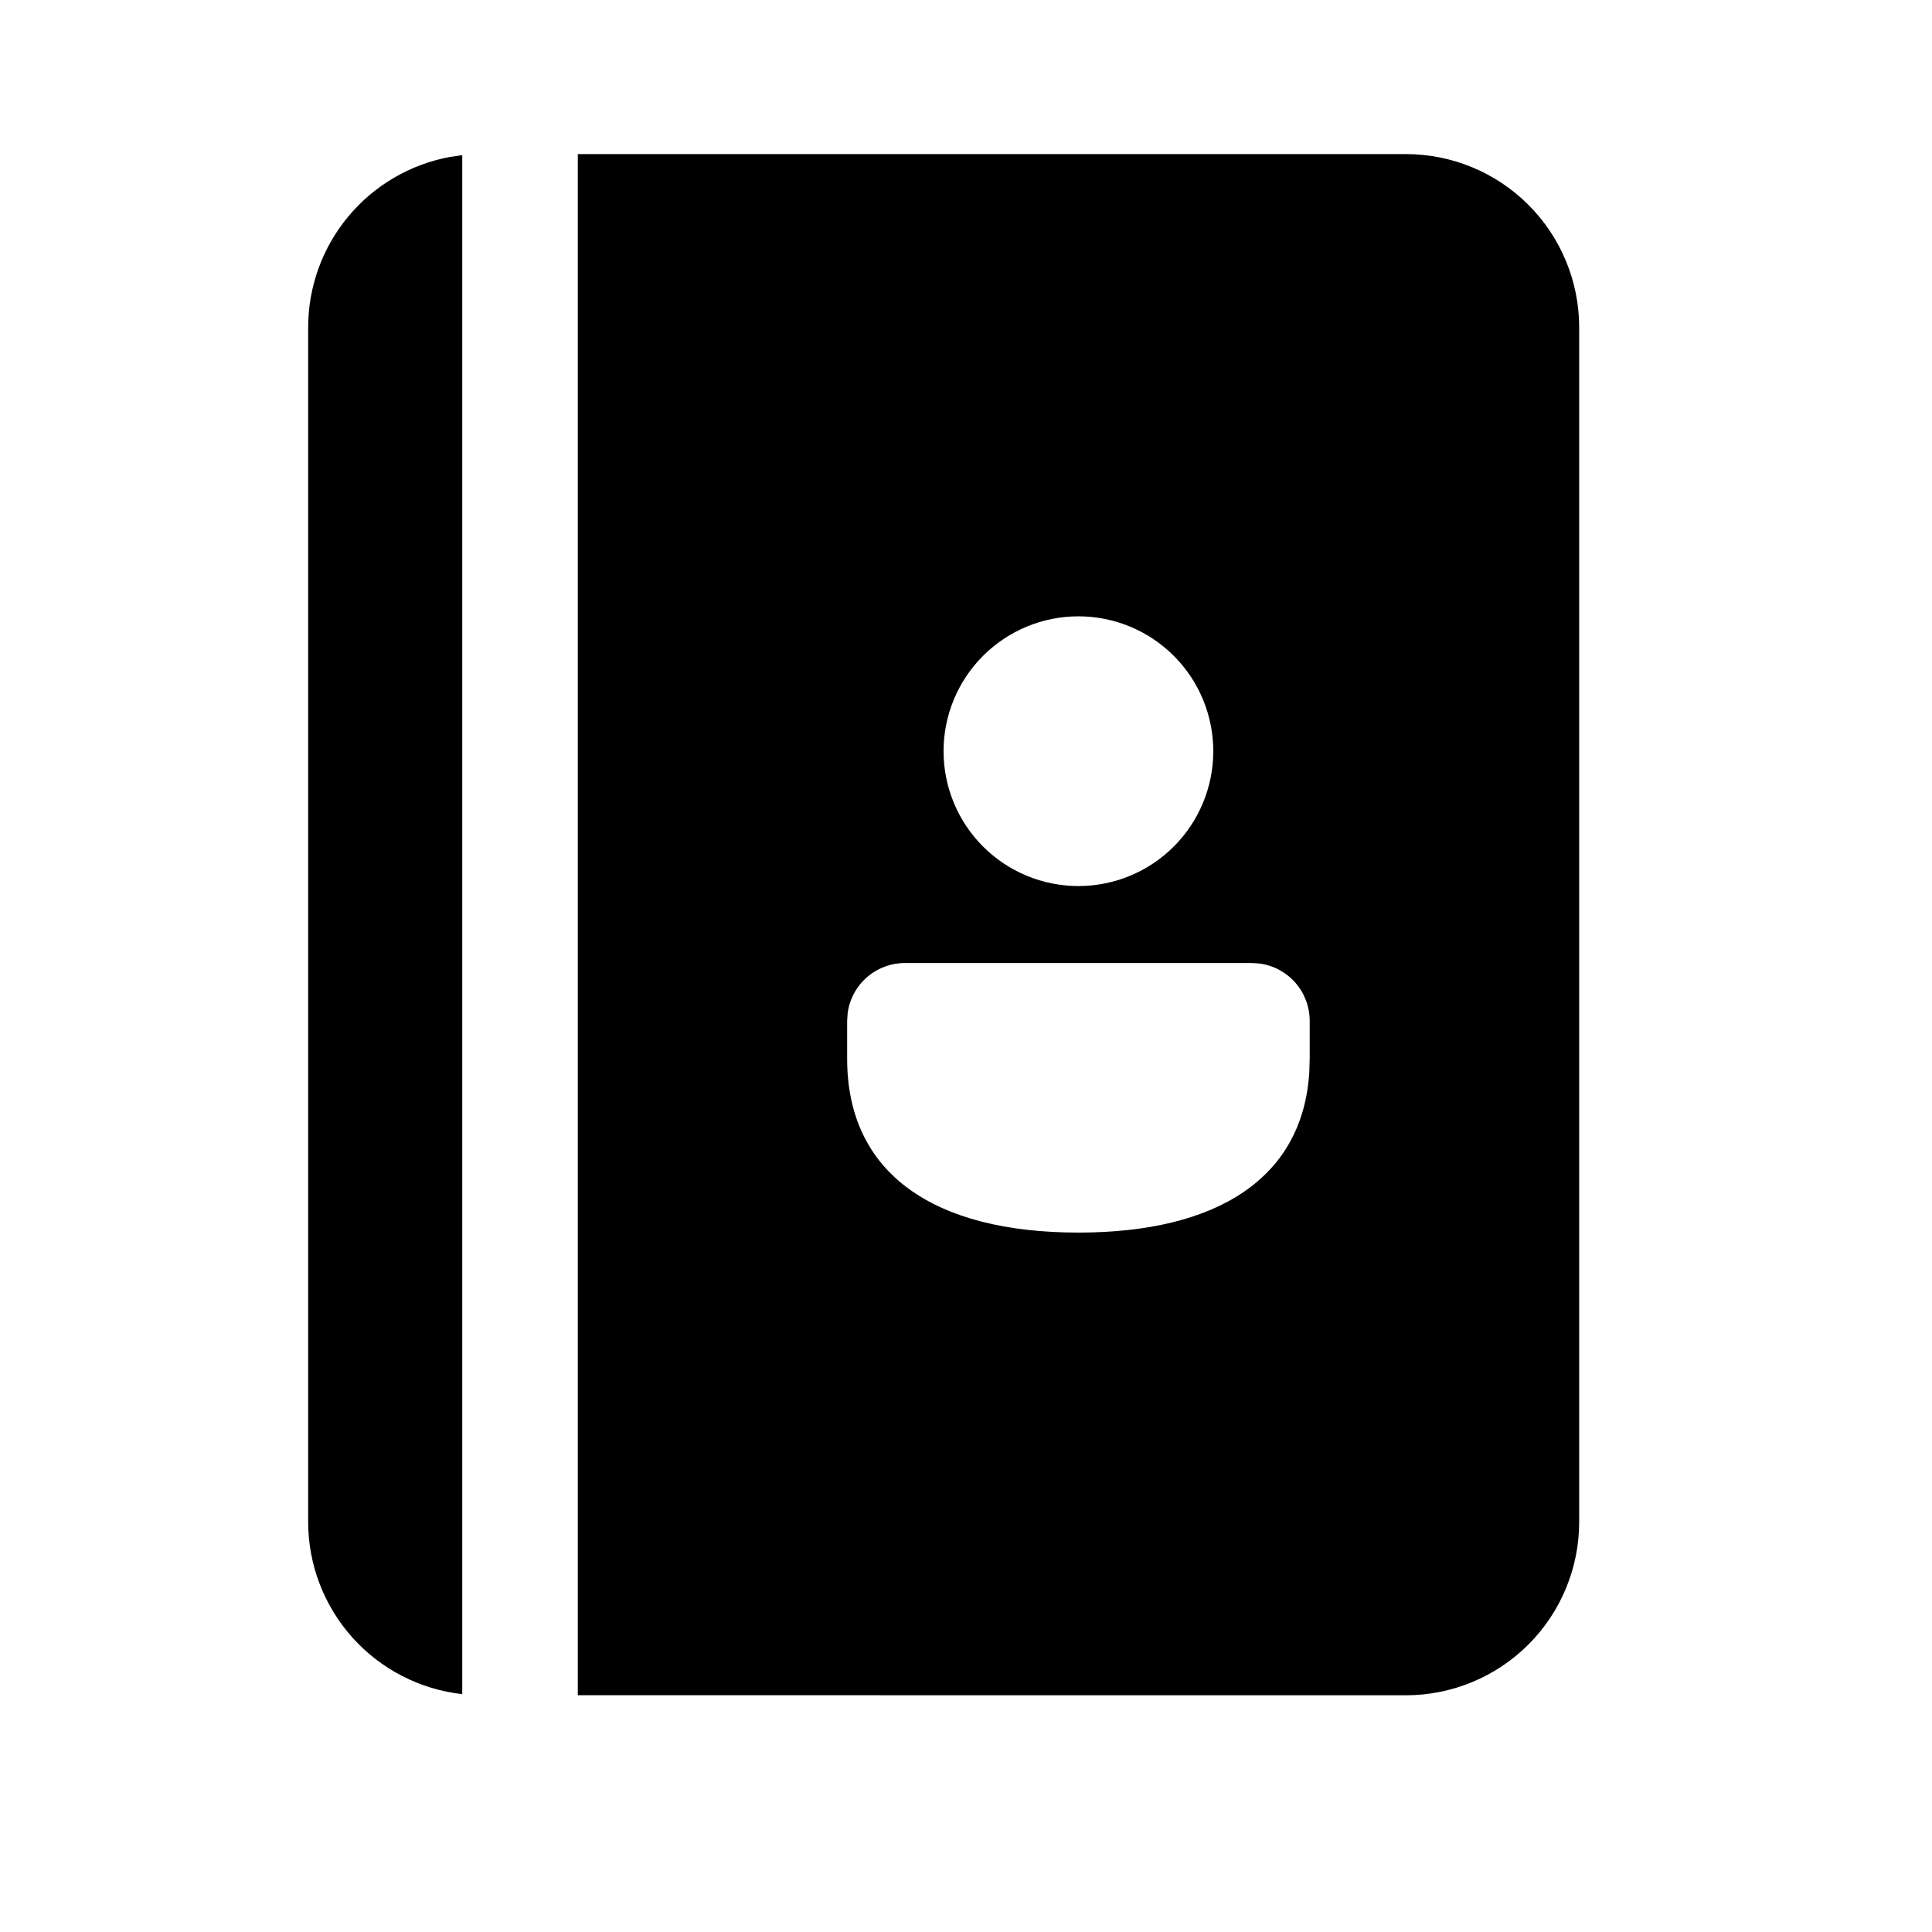 <?xml version="1.0" standalone="no"?><!DOCTYPE svg PUBLIC "-//W3C//DTD SVG 1.1//EN" "http://www.w3.org/Graphics/SVG/1.1/DTD/svg11.dtd"><svg t="1732756593513" class="icon" viewBox="0 0 1024 1024" version="1.1" xmlns="http://www.w3.org/2000/svg" p-id="4425" xmlns:xlink="http://www.w3.org/1999/xlink" width="200" height="200">
<path d="M745.127 81.666C769.494 81.666 792.862 91.346 810.092 108.576C827.322 125.806 837.002 149.175 837.002 173.542V806.662C837.002 831.029 827.322 854.398 810.092 871.628C792.862 888.858 769.494 898.537 745.127 898.537L306.25 898.497V81.666H745.127ZM245 82.238V897.925C222.541 895.414 201.796 884.714 186.73 867.87C171.664 851.026 163.334 829.22 163.333 806.622V173.542C163.329 152.068 170.846 131.272 184.578 114.764C198.311 98.257 217.392 87.081 238.508 83.177L245.041 82.238H245ZM663.542 510.417H479.628C472.228 510.417 465.078 513.097 459.5 517.961C453.923 522.825 450.296 529.545 449.289 536.877L449.003 541.042V561.132C449.003 622.259 495.349 653.292 571.585 653.292C644.881 653.292 690.573 624.627 693.963 568.073L694.167 561.132V541.042C694.166 533.641 691.486 526.491 686.622 520.914C681.758 515.336 675.039 511.709 667.707 510.702L663.542 510.417ZM571.585 326.667C552.628 326.667 534.447 334.197 521.042 347.602C507.637 361.007 500.106 379.188 500.106 398.145C500.106 417.103 507.637 435.283 521.042 448.688C534.447 462.093 552.628 469.624 571.585 469.624C590.543 469.624 608.723 462.093 622.128 448.688C635.533 435.283 643.064 417.103 643.064 398.145C643.064 379.188 635.533 361.007 622.128 347.602C608.723 334.197 590.543 326.667 571.585 326.667Z" />
</svg>
